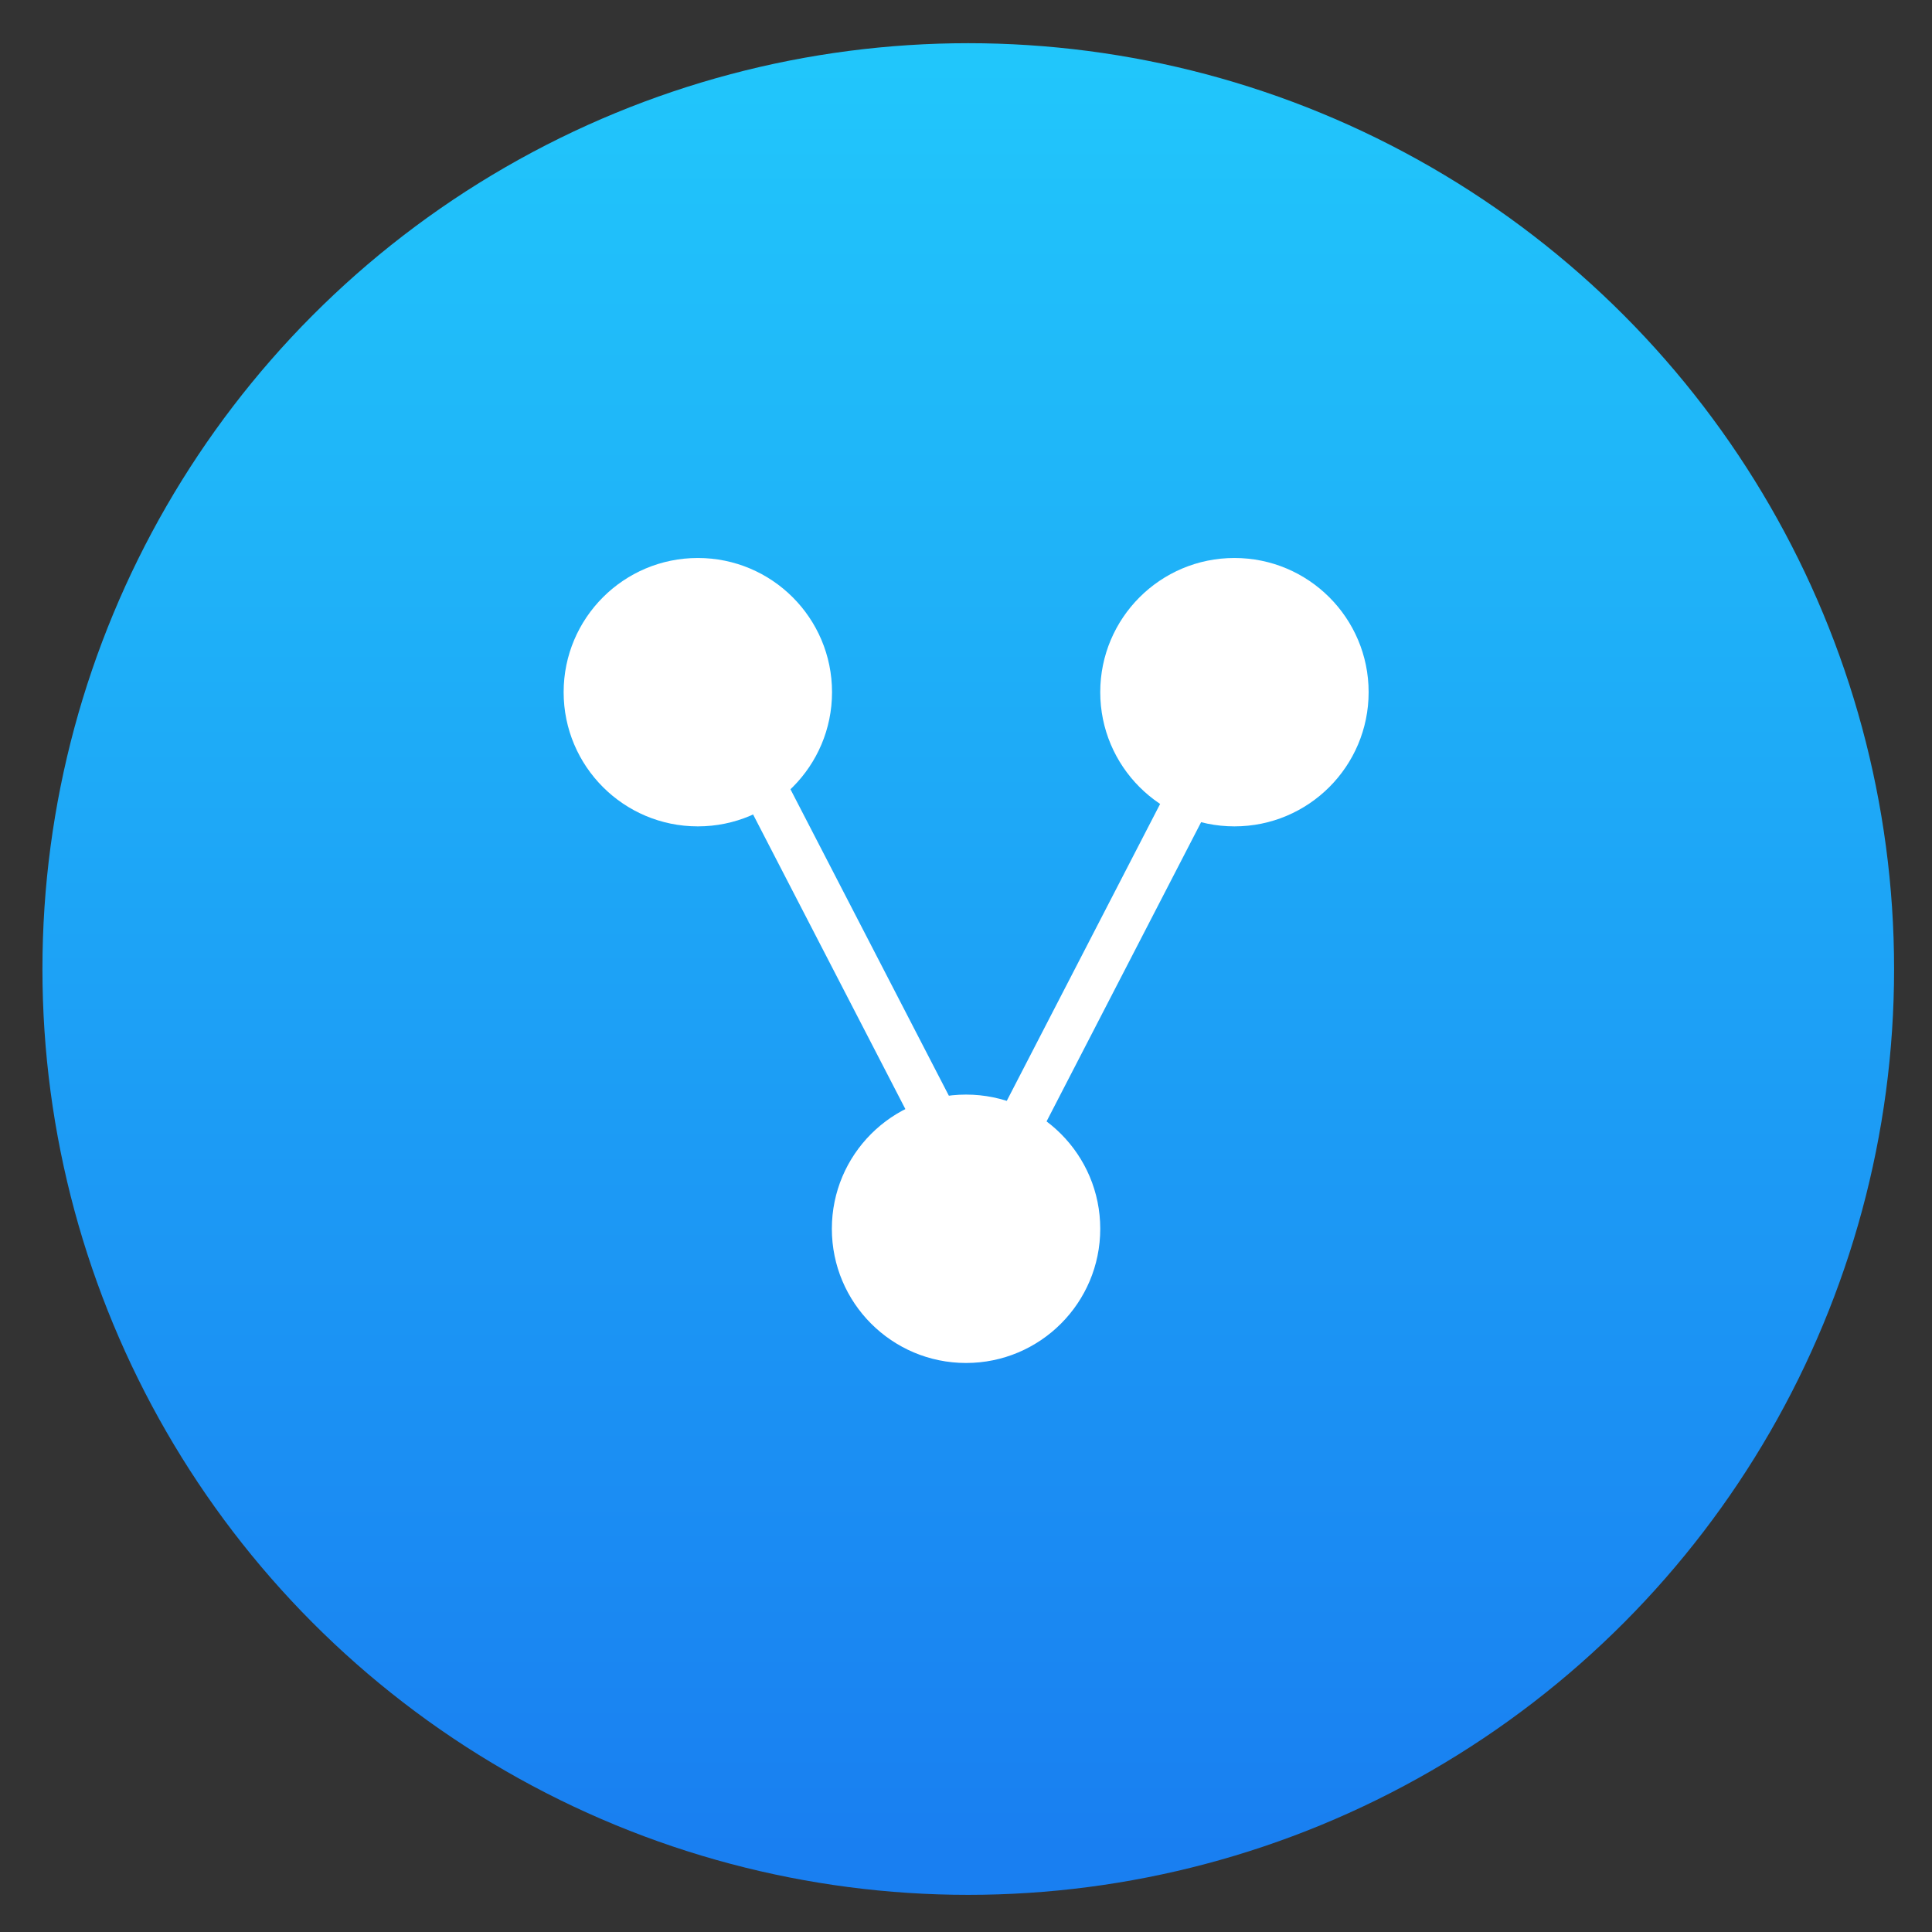 <?xml version="1.0" encoding="UTF-8" standalone="no"?>
<!-- Generator: Adobe Illustrator 18.1.1, SVG Export Plug-In . SVG Version: 6.00 Build 0)  -->

<svg
   xmlns:dc="http://purl.org/dc/elements/1.1/"
   xmlns:cc="http://creativecommons.org/ns#"
   xmlns:rdf="http://www.w3.org/1999/02/22-rdf-syntax-ns#"
   xmlns:svg="http://www.w3.org/2000/svg"
   xmlns="http://www.w3.org/2000/svg"
   xmlns:xlink="http://www.w3.org/1999/xlink"
   xmlns:sodipodi="http://sodipodi.sourceforge.net/DTD/sodipodi-0.dtd"
   xmlns:inkscape="http://www.inkscape.org/namespaces/inkscape"
   version="1.1"
   id="SVGRoot"
   inkscape:version="0.92.2 2405546, 2018-03-11"
   sodipodi:docname="preferences-system-sharing.svg"
   x="0px"
   y="0px"
   viewBox="-51 53 48 48"
   enable-background="new -51 53 96 96"
   xml:space="preserve"
   width="48"
   height="48"><rect x="-51" y="53" width="48" height="48" fill="#333333" stroke="none"/><defs
   id="defs17"><linearGradient
     id="d-3"
     gradientUnits="userSpaceOnUse"
     x1="367.633"
     x2="367.633"
     xlink:href="#a-6"
     y1="546.948"
     y2="517.339"
     gradientTransform="matrix(1.424,0,0,1.424,-454.867,-687.013)" /><linearGradient
     id="a-6"><stop
       offset="0"
       stop-color="#d3d3d3"
       id="stop2-7" /><stop
       offset="1"
       stop-color="#fcf9f9"
       id="stop4-5" /></linearGradient><linearGradient
     id="g"
     gradientUnits="userSpaceOnUse"
     x1="331.768"
     x2="331.768"
     y1="562.198"
     y2="531.618"
     gradientTransform="matrix(1.424,0,0,1.424,-454.867,-687.013)"><stop
       offset="0"
       stop-color="#8d3aff"
       id="stop16" /><stop
       offset="1"
       stop-color="#ff3680"
       id="stop18" /></linearGradient><linearGradient
     y2="518.139"
     y1="545.139"
     x2="399.994"
     x1="399.994"
     gradientUnits="userSpaceOnUse"
     id="b-3"><stop
       id="stop7-6"
       stop-color="#197ff1"
       offset="0" /><stop
       id="stop9-7"
       stop-color="#21c6fb"
       offset="1" /></linearGradient><linearGradient
     y2="517.798"
     y1="545.798"
     x2="399.571"
     x1="399.571"
     gradientUnits="userSpaceOnUse"
     id="a-0"><stop
       id="stop2-2"
       stop-color="#3889e9"
       offset="0" /><stop
       id="stop4-37"
       stop-color="#5ea5fb"
       offset="1" /></linearGradient><linearGradient
     id="g-5"
     gradientUnits="userSpaceOnUse"
     x1="331.768"
     x2="331.768"
     y1="562.198"
     y2="531.618"
     gradientTransform="matrix(0.979,0,0,0.979,-352.801,-424.408)"><stop
       offset="0"
       stop-color="#8d3aff"
       id="stop16-3" /><stop
       offset="1"
       stop-color="#ff3680"
       id="stop18-5" /></linearGradient><linearGradient
     gradientTransform="matrix(0.979,0,0,0.979,-437.445,-427.95)"
     y2="531.618"
     y1="562.198"
     x2="331.768"
     x1="331.768"
     gradientUnits="userSpaceOnUse"
     id="g-1-3"><stop
       id="stop16-2-6"
       stop-color="#8d3aff"
       offset="0" /><stop
       id="stop18-9-7"
       stop-color="#ff3680"
       offset="1" /></linearGradient><linearGradient
     id="d-3-3"
     gradientUnits="userSpaceOnUse"
     x1="367.633"
     x2="367.633"
     xlink:href="#a-6"
     y1="546.948"
     y2="517.339"
     gradientTransform="matrix(1.424,0,0,1.424,-435.549,-687.013)" /><linearGradient
     id="g-53"
     gradientUnits="userSpaceOnUse"
     x1="331.768"
     x2="331.768"
     y1="562.198"
     y2="531.618"
     gradientTransform="matrix(1.424,0,0,1.424,-435.549,-687.013)"><stop
       offset="0"
       stop-color="#8d3aff"
       id="stop16-5" /><stop
       offset="1"
       stop-color="#ff3680"
       id="stop18-6" /></linearGradient><linearGradient
     y2="517.798"
     y1="545.798"
     x2="399.571"
     x1="399.571"
     gradientUnits="userSpaceOnUse"
     id="a-0-1"><stop
       id="stop2-2-2"
       stop-color="#3889e9"
       offset="0" /><stop
       id="stop4-37-7"
       stop-color="#5ea5fb"
       offset="1" /></linearGradient><linearGradient
     id="g-5-0"
     gradientUnits="userSpaceOnUse"
     x1="331.768"
     x2="331.768"
     y1="562.198"
     y2="531.618"
     gradientTransform="matrix(0.979,0,0,0.979,-333.482,-424.408)"><stop
       offset="0"
       stop-color="#8d3aff"
       id="stop16-3-9" /><stop
       offset="1"
       stop-color="#ff3680"
       id="stop18-5-3" /></linearGradient><linearGradient
     gradientTransform="matrix(0.979,0,0,0.979,-418.126,-427.95)"
     y2="531.618"
     y1="562.198"
     x2="331.768"
     x1="331.768"
     gradientUnits="userSpaceOnUse"
     id="g-1-3-6"><stop
       id="stop16-2-6-0"
       stop-color="#8d3aff"
       offset="0" /><stop
       id="stop18-9-7-6"
       stop-color="#ff3680"
       offset="1" /></linearGradient><linearGradient
     id="d-3-2"
     gradientUnits="userSpaceOnUse"
     x1="367.633"
     x2="367.633"
     xlink:href="#a-6"
     y1="546.948"
     y2="517.339"
     gradientTransform="matrix(1.424,0,0,1.424,-435.549,-687.013)" /><linearGradient
     id="g-8"
     gradientUnits="userSpaceOnUse"
     x1="331.768"
     x2="331.768"
     y1="562.198"
     y2="531.618"
     gradientTransform="matrix(1.424,0,0,1.424,-435.549,-687.013)"><stop
       offset="0"
       stop-color="#8d3aff"
       id="stop16-7" /><stop
       offset="1"
       stop-color="#ff3680"
       id="stop18-9" /></linearGradient><linearGradient
     y2="517.798"
     y1="545.798"
     x2="399.571"
     x1="399.571"
     gradientUnits="userSpaceOnUse"
     id="a-0-2"><stop
       id="stop2-2-3"
       stop-color="#3889e9"
       offset="0" /><stop
       id="stop4-37-75"
       stop-color="#5ea5fb"
       offset="1" /></linearGradient><linearGradient
     gradientTransform="matrix(1.424,0,0,1.424,-435.549,-687.013)"
     y2="517.339"
     y1="546.948"
     xlink:href="#a-6"
     x2="367.633"
     x1="367.633"
     gradientUnits="userSpaceOnUse"
     id="d-3-9" /><linearGradient
     gradientTransform="matrix(1.424,0,0,1.424,-435.549,-687.013)"
     y2="531.618"
     y1="562.198"
     x2="331.768"
     x1="331.768"
     gradientUnits="userSpaceOnUse"
     id="g-89"><stop
       id="stop16-73"
       stop-color="#8d3aff"
       offset="0" /><stop
       id="stop18-61"
       stop-color="#ff3680"
       offset="1" /></linearGradient><linearGradient
     y2="518.139"
     x2="399.994"
     y1="545.139"
     x1="399.994"
     gradientUnits="userSpaceOnUse"
     id="linearGradient3364"
     xlink:href="#b-3"
     inkscape:collect="always" /><linearGradient
     id="a-0-3"
     gradientUnits="userSpaceOnUse"
     x1="399.571"
     x2="399.571"
     y1="545.798"
     y2="517.798"><stop
       offset="0"
       stop-color="#3889e9"
       id="stop2-2-1" /><stop
       offset="1"
       stop-color="#5ea5fb"
       id="stop4-37-9" /></linearGradient><linearGradient
     gradientTransform="matrix(0.979,0,0,0.979,-333.482,-424.408)"
     y2="531.618"
     y1="562.198"
     x2="331.768"
     x1="331.768"
     gradientUnits="userSpaceOnUse"
     id="g-5-4"><stop
       id="stop16-3-7"
       stop-color="#8d3aff"
       offset="0" /><stop
       id="stop18-5-8"
       stop-color="#ff3680"
       offset="1" /></linearGradient><linearGradient
     id="g-1-3-4"
     gradientUnits="userSpaceOnUse"
     x1="331.768"
     x2="331.768"
     y1="562.198"
     y2="531.618"
     gradientTransform="matrix(0.979,0,0,0.979,-418.126,-427.95)"><stop
       offset="0"
       stop-color="#8d3aff"
       id="stop16-2-6-5" /><stop
       offset="1"
       stop-color="#ff3680"
       id="stop18-9-7-0" /></linearGradient></defs>
<sodipodi:namedview
   inkscape:cy="24.000001"
   inkscape:cx="4.6817252"
   inkscape:zoom="10.145833"
   showgrid="false"
   guidetolerance="10"
   gridtolerance="10"
   objecttolerance="10"
   borderopacity="1"
   bordercolor="#666666"
   pagecolor="#ffffff"
   id="namedview30"
   inkscape:current-layer="SVGRoot"
   inkscape:window-maximized="1"
   inkscape:window-y="0"
   inkscape:window-x="0"
   inkscape:window-height="701"
   inkscape:pageshadow="2"
   inkscape:pageopacity="0"
   inkscape:window-width="1366">
	</sodipodi:namedview>
<linearGradient
   id="circle866_1_"
   gradientUnits="userSpaceOnUse"
   x1="-120.049"
   y1="168.098"
   x2="-87.755"
   y2="168.098"
   gradientTransform="matrix(0,-1.424,-1.424,0,213.442,-72)">
	<stop
   offset="0"
   style="stop-color:#5C5C5C"
   id="stop3" />
	<stop
   offset="1"
   style="stop-color:#AEAEAE"
   id="stop5" />
</linearGradient>

<linearGradient
   id="circle882_1_"
   gradientUnits="userSpaceOnUse"
   x1="-68.712"
   y1="189.175"
   x2="-68.712"
   y2="216.895"
   gradientTransform="matrix(1.475,0,0,1.475,75.348,-223.845)">
	<stop
   offset="0"
   style="stop-color:#00FF72"
   id="stop9" />
	<stop
   offset="1"
   style="stop-color:#00FFCC"
   id="stop11" />
</linearGradient>


<circle
   cx="88.38"
   cy="71.252"
   r="0"
   id="circle27"
   style="fill:url(#d-3-9);stroke-width:1" /><circle
   cx="37.301"
   cy="92.292"
   r="0"
   id="circle29"
   style="fill:none;stroke:url(#g-89);stroke-width:1.42" /><circle
   cx="192.179"
   cy="70.659"
   r="0"
   id="circle33"
   style="stroke-width:1" /><g
   transform="matrix(1.333,0,0,1.333,-238.184,113.545)"
   id="layer2"
   style="display:inline" /><g
   transform="matrix(1.333,0,0,1.333,-238.184,113.545)"
   id="layer1"
   style="display:inline" /><g
   transform="matrix(1.333,0,0,1.333,0.505,58.742)"
   id="layer2-6"
   style="display:inline" /><g
   transform="matrix(1.333,0,0,1.333,0.505,58.742)"
   id="layer1-5"
   style="display:inline" /><g
   id="g18"
   transform="matrix(1.643,0,0,1.643,-685.082,-796.669)"
   style="stroke-width:1.3;enable-background:new"><circle
     id="circle12"
     r="14"
     cy="531.798"
     cx="400.571"
     style="fill:url(#linearGradient3364)" /><circle
     id="circle14"
     r="14"
     cy="531.798"
     cx="400.571"
     style="fill:none" /><circle
     id="circle16"
     r="0"
     cy="531.798"
     cx="400.571"
     style="fill:url(#a-0-3)" /></g><circle
   cx="26.718"
   cy="96.9"
   r="0"
   id="circle27-6"
   style="fill:#ffffff;stroke-width:1" /><circle
   cx="-8.398"
   cy="111.364"
   r="0"
   id="circle29-2"
   style="fill:#ffffff;stroke:url(#g-5-4);stroke-width:1.42" /><circle
   cx="98.08"
   cy="96.492"
   r="0"
   id="circle33-9"
   style="fill:#ffffff;stroke-width:1" /><circle
   cx="-57.926"
   cy="93.357"
   r="0"
   id="circle27-0"
   style="fill:#ffffff;stroke-width:1" /><circle
   cx="-93.042"
   cy="107.822"
   r="0"
   id="circle29-6"
   style="fill:#ffffff;stroke:url(#g-1-3-4);stroke-width:1.42" /><circle
   cx="13.436"
   cy="92.95"
   r="0"
   id="circle33-3"
   style="fill:#ffffff;stroke-width:1" /><g
   id="g888"
   transform="matrix(4.199,0,0,4.199,-7.423,-1137.49)"
   style="fill:#ffffff;stroke-width:0.9"><circle
     transform="scale(1,-1)"
     r="0.794"
     cy="-290.788"
     cx="-4.662"
     id="path1015"
     style="opacity:1;vector-effect:none;fill:#ffffff;fill-opacity:1;stroke:none;stroke-width:0.476;stroke-linecap:butt;stroke-linejoin:miter;stroke-miterlimit:4;stroke-dasharray:none;stroke-dashoffset:0;stroke-opacity:1;paint-order:stroke fill markers" /><g
     transform="translate(0,0.529)"
     id="g876"
     style="fill:#ffffff;stroke-width:0.9"><circle
       r="0.794"
       cy="287.084"
       cx="-6.249"
       id="circle1017"
       style="opacity:1;vector-effect:none;fill:#ffffff;fill-opacity:1;stroke:none;stroke-width:0.476;stroke-linecap:butt;stroke-linejoin:miter;stroke-miterlimit:4;stroke-dasharray:none;stroke-dashoffset:0;stroke-opacity:1;paint-order:stroke fill markers" /><circle
       style="opacity:1;vector-effect:none;fill:#ffffff;fill-opacity:1;stroke:none;stroke-width:0.476;stroke-linecap:butt;stroke-linejoin:miter;stroke-miterlimit:4;stroke-dasharray:none;stroke-dashoffset:0;stroke-opacity:1;paint-order:stroke fill markers"
       id="circle1019"
       cx="-3.074"
       cy="287.084"
       r="0.794" /></g><rect
     inkscape:transform-center-y="-1.9181529"
     inkscape:transform-center-x="0.990665"
     transform="matrix(0.459,0.888,0.888,-0.459,0,0)"
     y="-137.712"
     x="252.479"
     height="0.265"
     width="3.175"
     id="rect878"
     style="opacity:1;vector-effect:none;fill:#ffffff;fill-opacity:1;stroke:none;stroke-width:0.476;stroke-linecap:butt;stroke-linejoin:miter;stroke-miterlimit:4;stroke-dasharray:none;stroke-dashoffset:0;stroke-opacity:1;paint-order:stroke fill markers" /><rect
     style="opacity:1;vector-effect:none;fill:#ffffff;fill-opacity:1;stroke:none;stroke-width:0.476;stroke-linecap:butt;stroke-linejoin:miter;stroke-miterlimit:4;stroke-dasharray:none;stroke-dashoffset:0;stroke-opacity:1;paint-order:stroke fill markers"
     id="rect880"
     width="3.175"
     height="0.265"
     x="256.757"
     y="-129.427"
     transform="rotate(117.315)"
     inkscape:transform-center-x="-0.99068059"
     inkscape:transform-center-y="-1.918146" /></g></svg>